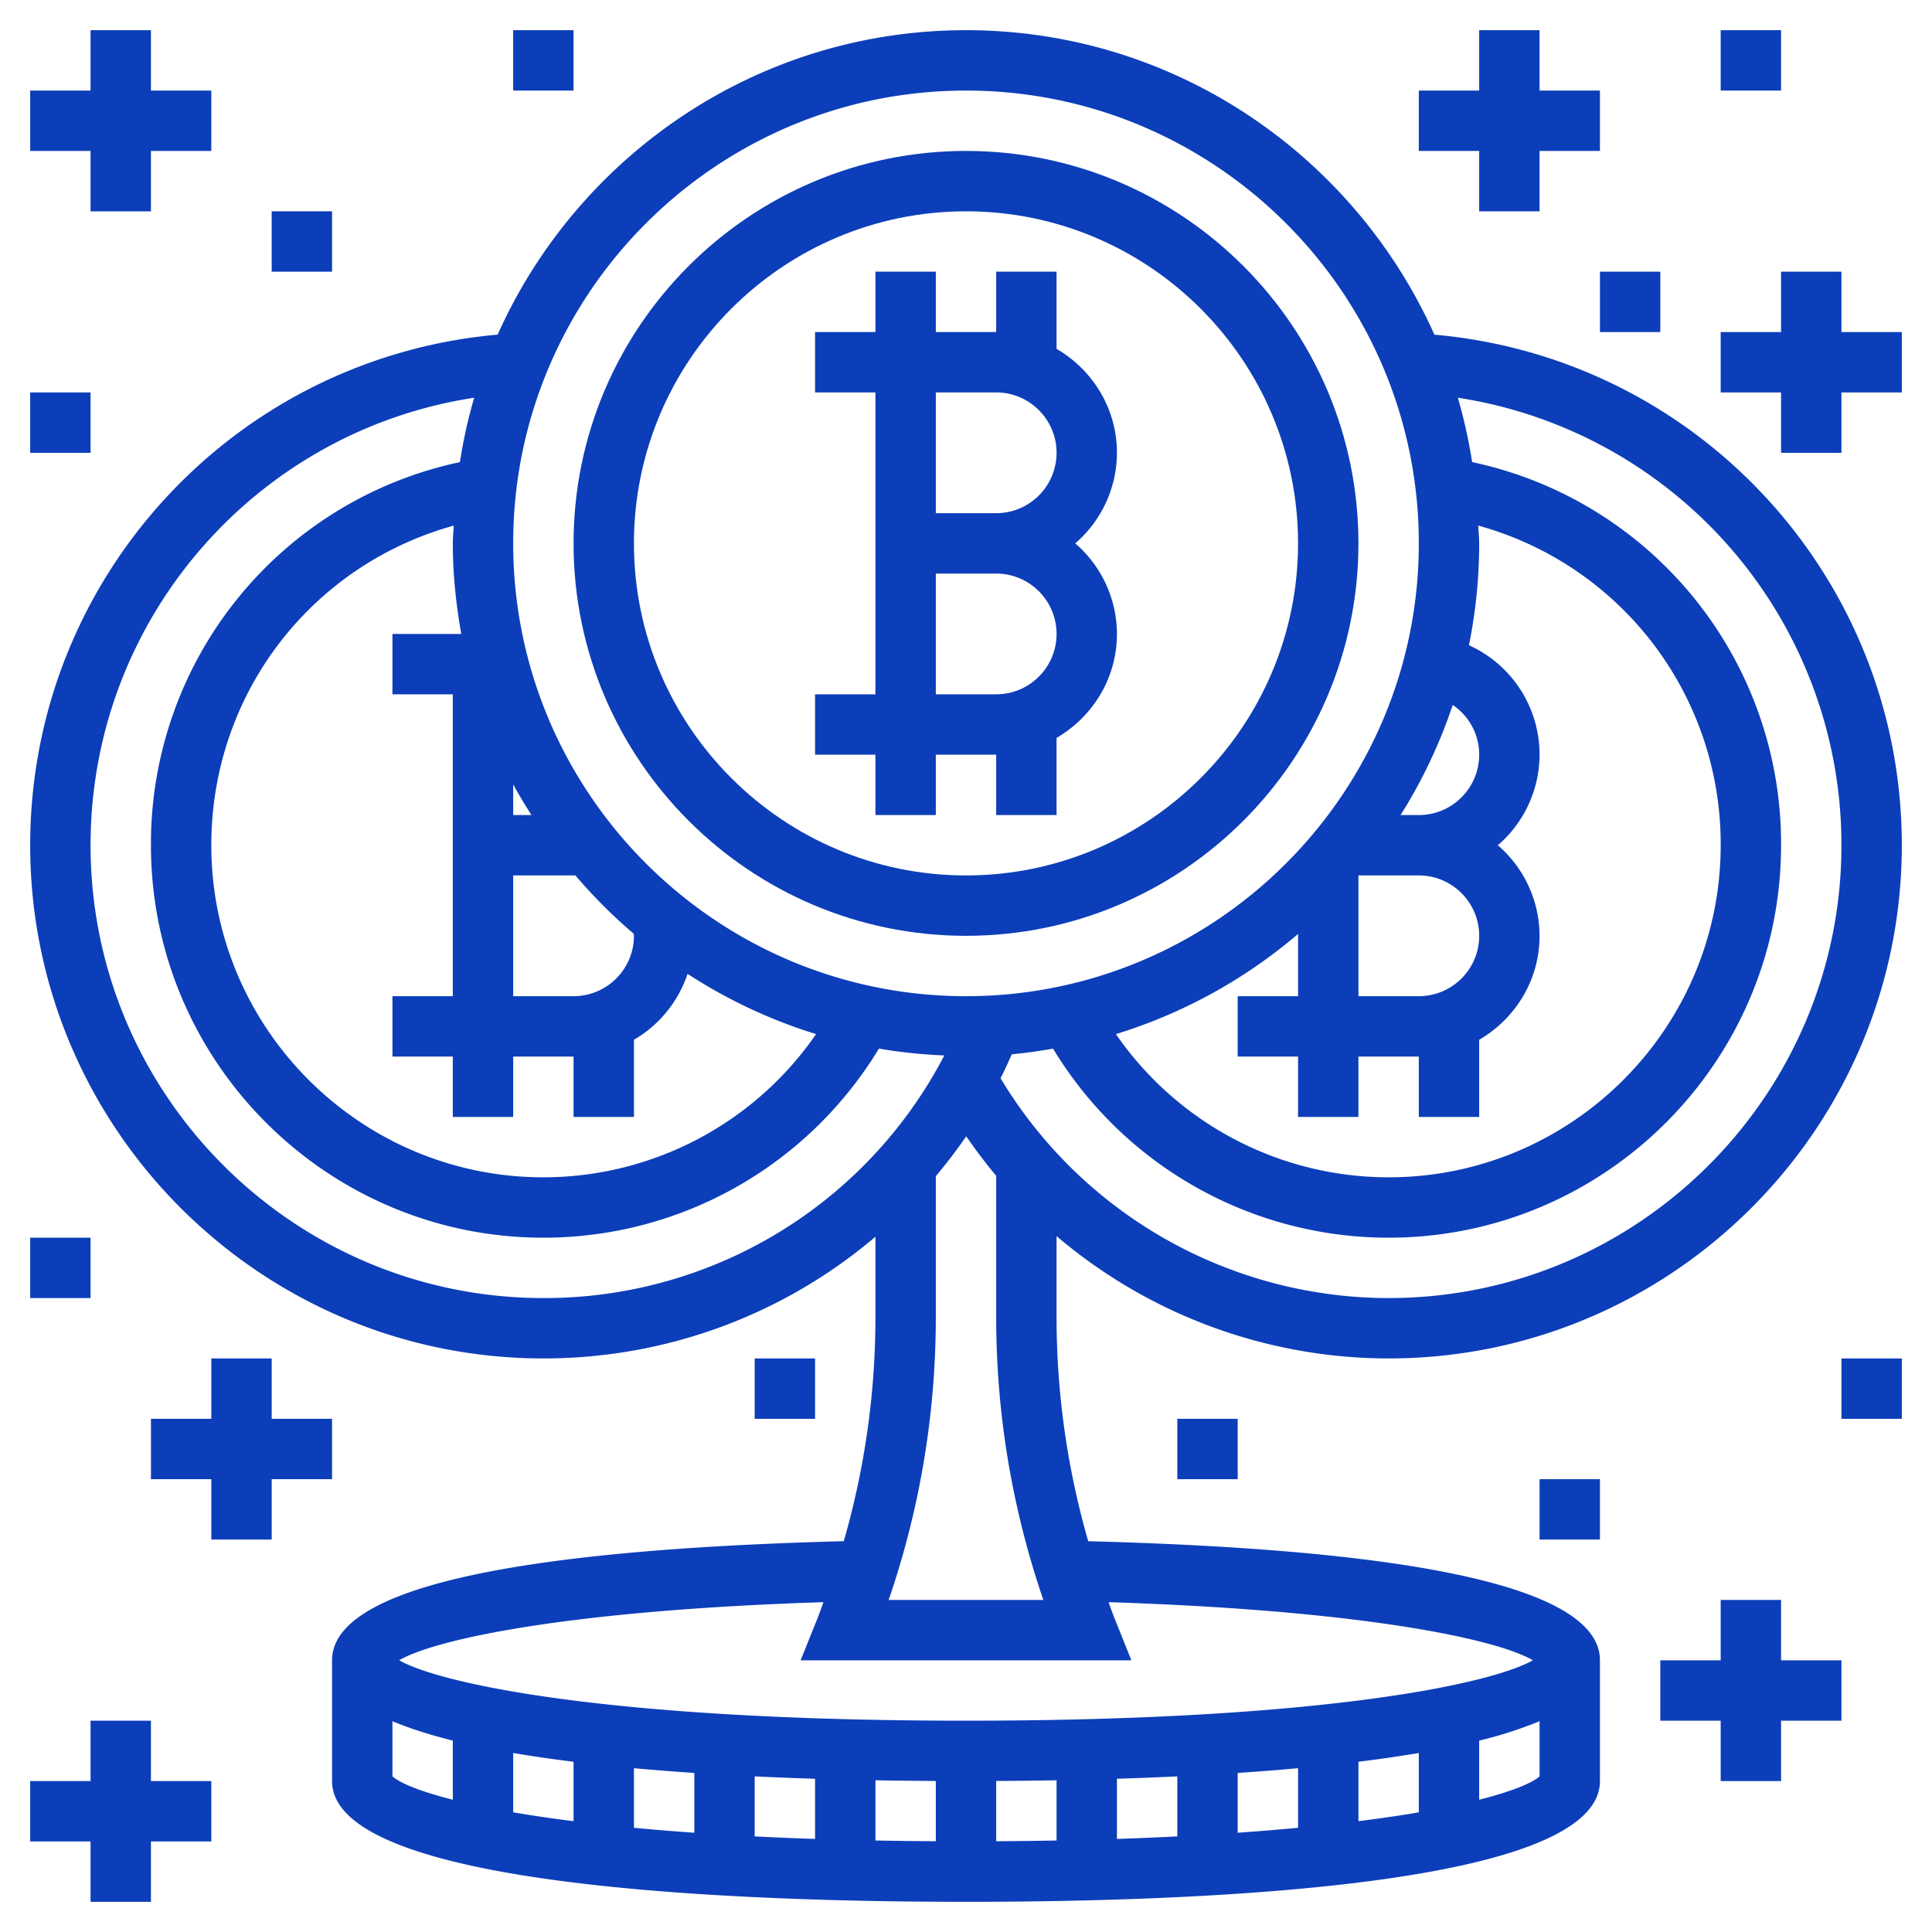 <svg xmlns="http://www.w3.org/2000/svg" width="50" height="50" viewBox="0 0 64 64" style="enable-background:new 0 0 512 512" xml:space="preserve"><g xmlns="http://www.w3.org/2000/svg" fill="#0c3eb9"><path d="M29 27h2v-2h2v2h2v-2.556c1.19-.694 2-1.97 2-3.444a3.974 3.974 0 0 0-1.382-3A3.974 3.974 0 0 0 37 15c0-1.474-.81-2.75-2-3.444V9h-2v2h-2V9h-2v2h-2v2h2v10h-2v2h2zm4-14c1.103 0 2 .897 2 2s-.897 2-2 2h-2v-4zm-2 6h2c1.103 0 2 .897 2 2s-.897 2-2 2h-2z" data-original="#000000"/><path d="M32 31c7.168 0 13-5.832 13-13S39.168 5 32 5s-13 5.832-13 13 5.832 13 13 13zm0-24c6.065 0 11 4.935 11 11s-4.935 11-11 11-11-4.935-11-11S25.935 7 32 7z" data-original="#000000"/><path d="M47.516 11.086C44.86 5.151 38.911 1 32 1S19.14 5.151 16.485 11.085C7.756 11.859 1 19.161 1 28c0 9.374 7.626 17 17 17 4.14 0 7.998-1.482 11-4.032v2.647c0 2.534-.354 5.026-1.049 7.439C16.712 51.347 11 52.671 11 55v4c0 3.48 13.157 4 21 4s21-.52 21-4v-4c0-2.329-5.712-3.653-16.951-3.945A26.826 26.826 0 0 1 35 43.615v-2.667A16.995 16.995 0 0 0 46 45c9.374 0 17-7.626 17-17 0-8.844-6.753-16.142-15.484-16.914zm.608 12.266c.532.361.876.964.876 1.648 0 1.103-.897 2-2 2h-.604a16.949 16.949 0 0 0 1.728-3.648zM49 31c0 1.103-.897 2-2 2h-2v-4h2c1.103 0 2 .897 2 2zm-6 2h-2v2h2v2h2v-2h2v2h2v-2.556c1.19-.694 2-1.97 2-3.444a3.974 3.974 0 0 0-1.382-3A3.974 3.974 0 0 0 51 25a3.972 3.972 0 0 0-2.339-3.625A16.99 16.99 0 0 0 49 18c0-.199-.023-.392-.03-.589A10.936 10.936 0 0 1 57 28c0 6.065-4.935 11-11 11a10.976 10.976 0 0 1-9.034-4.744A16.965 16.965 0 0 0 43 30.938zM32 3c8.271 0 15 6.729 15 15s-6.729 15-15 15-15-6.729-15-15S23.729 3 32 3zm1 35.949v4.666A28.8 28.8 0 0 0 34.563 53h-5.125A28.821 28.821 0 0 0 31 43.615v-4.654a16.96 16.96 0 0 0 1.008-1.32c.312.453.641.892.992 1.308zm-12.006-8.017c.001.023.006.045.006.068 0 1.103-.897 2-2 2h-2v-4h2.062a16.947 16.947 0 0 0 1.932 1.932zM17 27v-1.017c.186.349.395.683.604 1.017zm-1.719-6H13v2h2v10h-2v2h2v2h2v-2h2v2h2v-2.556a3.993 3.993 0 0 0 1.777-2.184 16.92 16.92 0 0 0 4.257 1.996A10.976 10.976 0 0 1 18 39c-6.065 0-11-4.935-11-11 0-5.017 3.311-9.282 8.03-10.588-.007.197-.03.389-.03.588 0 1.025.107 2.024.281 3zM18 43C9.729 43 3 36.271 3 28c0-7.476 5.472-13.72 12.708-14.825a16.765 16.765 0 0 0-.473 2.133A12.921 12.921 0 0 0 5 28c0 7.168 5.832 13 13 13 4.57 0 8.763-2.384 11.116-6.264.708.122 1.43.196 2.165.227A14.926 14.926 0 0 1 18 43zm-5 14.016c.571.241 1.244.455 2 .643v1.959c-1.107-.281-1.76-.557-2-.776zm34 1.055v1.965c-.593.102-1.265.2-2 .293V58.36a45.913 45.913 0 0 0 2-.289zm-4 2.477c-.625.059-1.294.114-2 .164v-1.981a82.383 82.383 0 0 0 2-.157zm-4 .285c-.638.032-1.304.06-2 .084v-1.993c.66-.021 1.329-.047 2-.079zm-4 .136c-.644.012-1.312.02-2 .024v-1.996c.642-.004 1.311-.011 2-.023zm-4 .024a156.34 156.34 0 0 1-2-.024v-1.995c.689.012 1.358.02 2 .023zm-4-.076c-.696-.023-1.362-.052-2-.084v-1.988c.671.032 1.34.058 2 .079zm-4-.205a80.859 80.859 0 0 1-2-.164v-1.974c.657.06 1.326.112 2 .157zm-4-.383a46.069 46.069 0 0 1-2-.293v-1.965a44.43 44.43 0 0 0 2 .289zm30-.71V57.66a13.594 13.594 0 0 0 2-.643v1.827c-.24.217-.893.493-2 .775zM37.478 55l-.549-1.371c-.074-.184-.138-.37-.207-.555 8.472.271 12.865 1.23 14.057 1.924C49.434 55.767 43.884 57 32 57s-17.434-1.233-18.778-2.002c1.192-.694 5.584-1.653 14.057-1.924-.069.185-.133.371-.207.555L26.522 55zM46 43a15.016 15.016 0 0 1-12.855-7.281c.132-.26.253-.527.373-.795.462-.041.915-.109 1.366-.187A12.983 12.983 0 0 0 46 41c7.168 0 13-5.832 13-13a12.92 12.92 0 0 0-10.234-12.693 16.923 16.923 0 0 0-.473-2.132A14.987 14.987 0 0 1 61 28c0 8.271-6.729 15-15 15zM3 7h2V5h2V3H5V1H3v2H1v2h2z" data-original="#000000"/><path d="M11 49v-2H9v-2H7v2H5v2h2v2h2v-2zM5 57H3v2H1v2h2v2h2v-2h2v-2H5zM59 53h-2v2h-2v2h2v2h2v-2h2v-2h-2zM49 7h2V5h2V3h-2V1h-2v2h-2v2h2zM61 11V9h-2v2h-2v2h2v2h2v-2h2v-2zM9 7h2v2H9zM17 1h2v2h-2zM61 45h2v2h-2zM39 47h2v2h-2zM57 1h2v2h-2zM53 9h2v2h-2zM51 49h2v2h-2zM25 45h2v2h-2zM1 41h2v2H1zM1 13h2v2H1z" data-original="#000000"/></g></svg>
